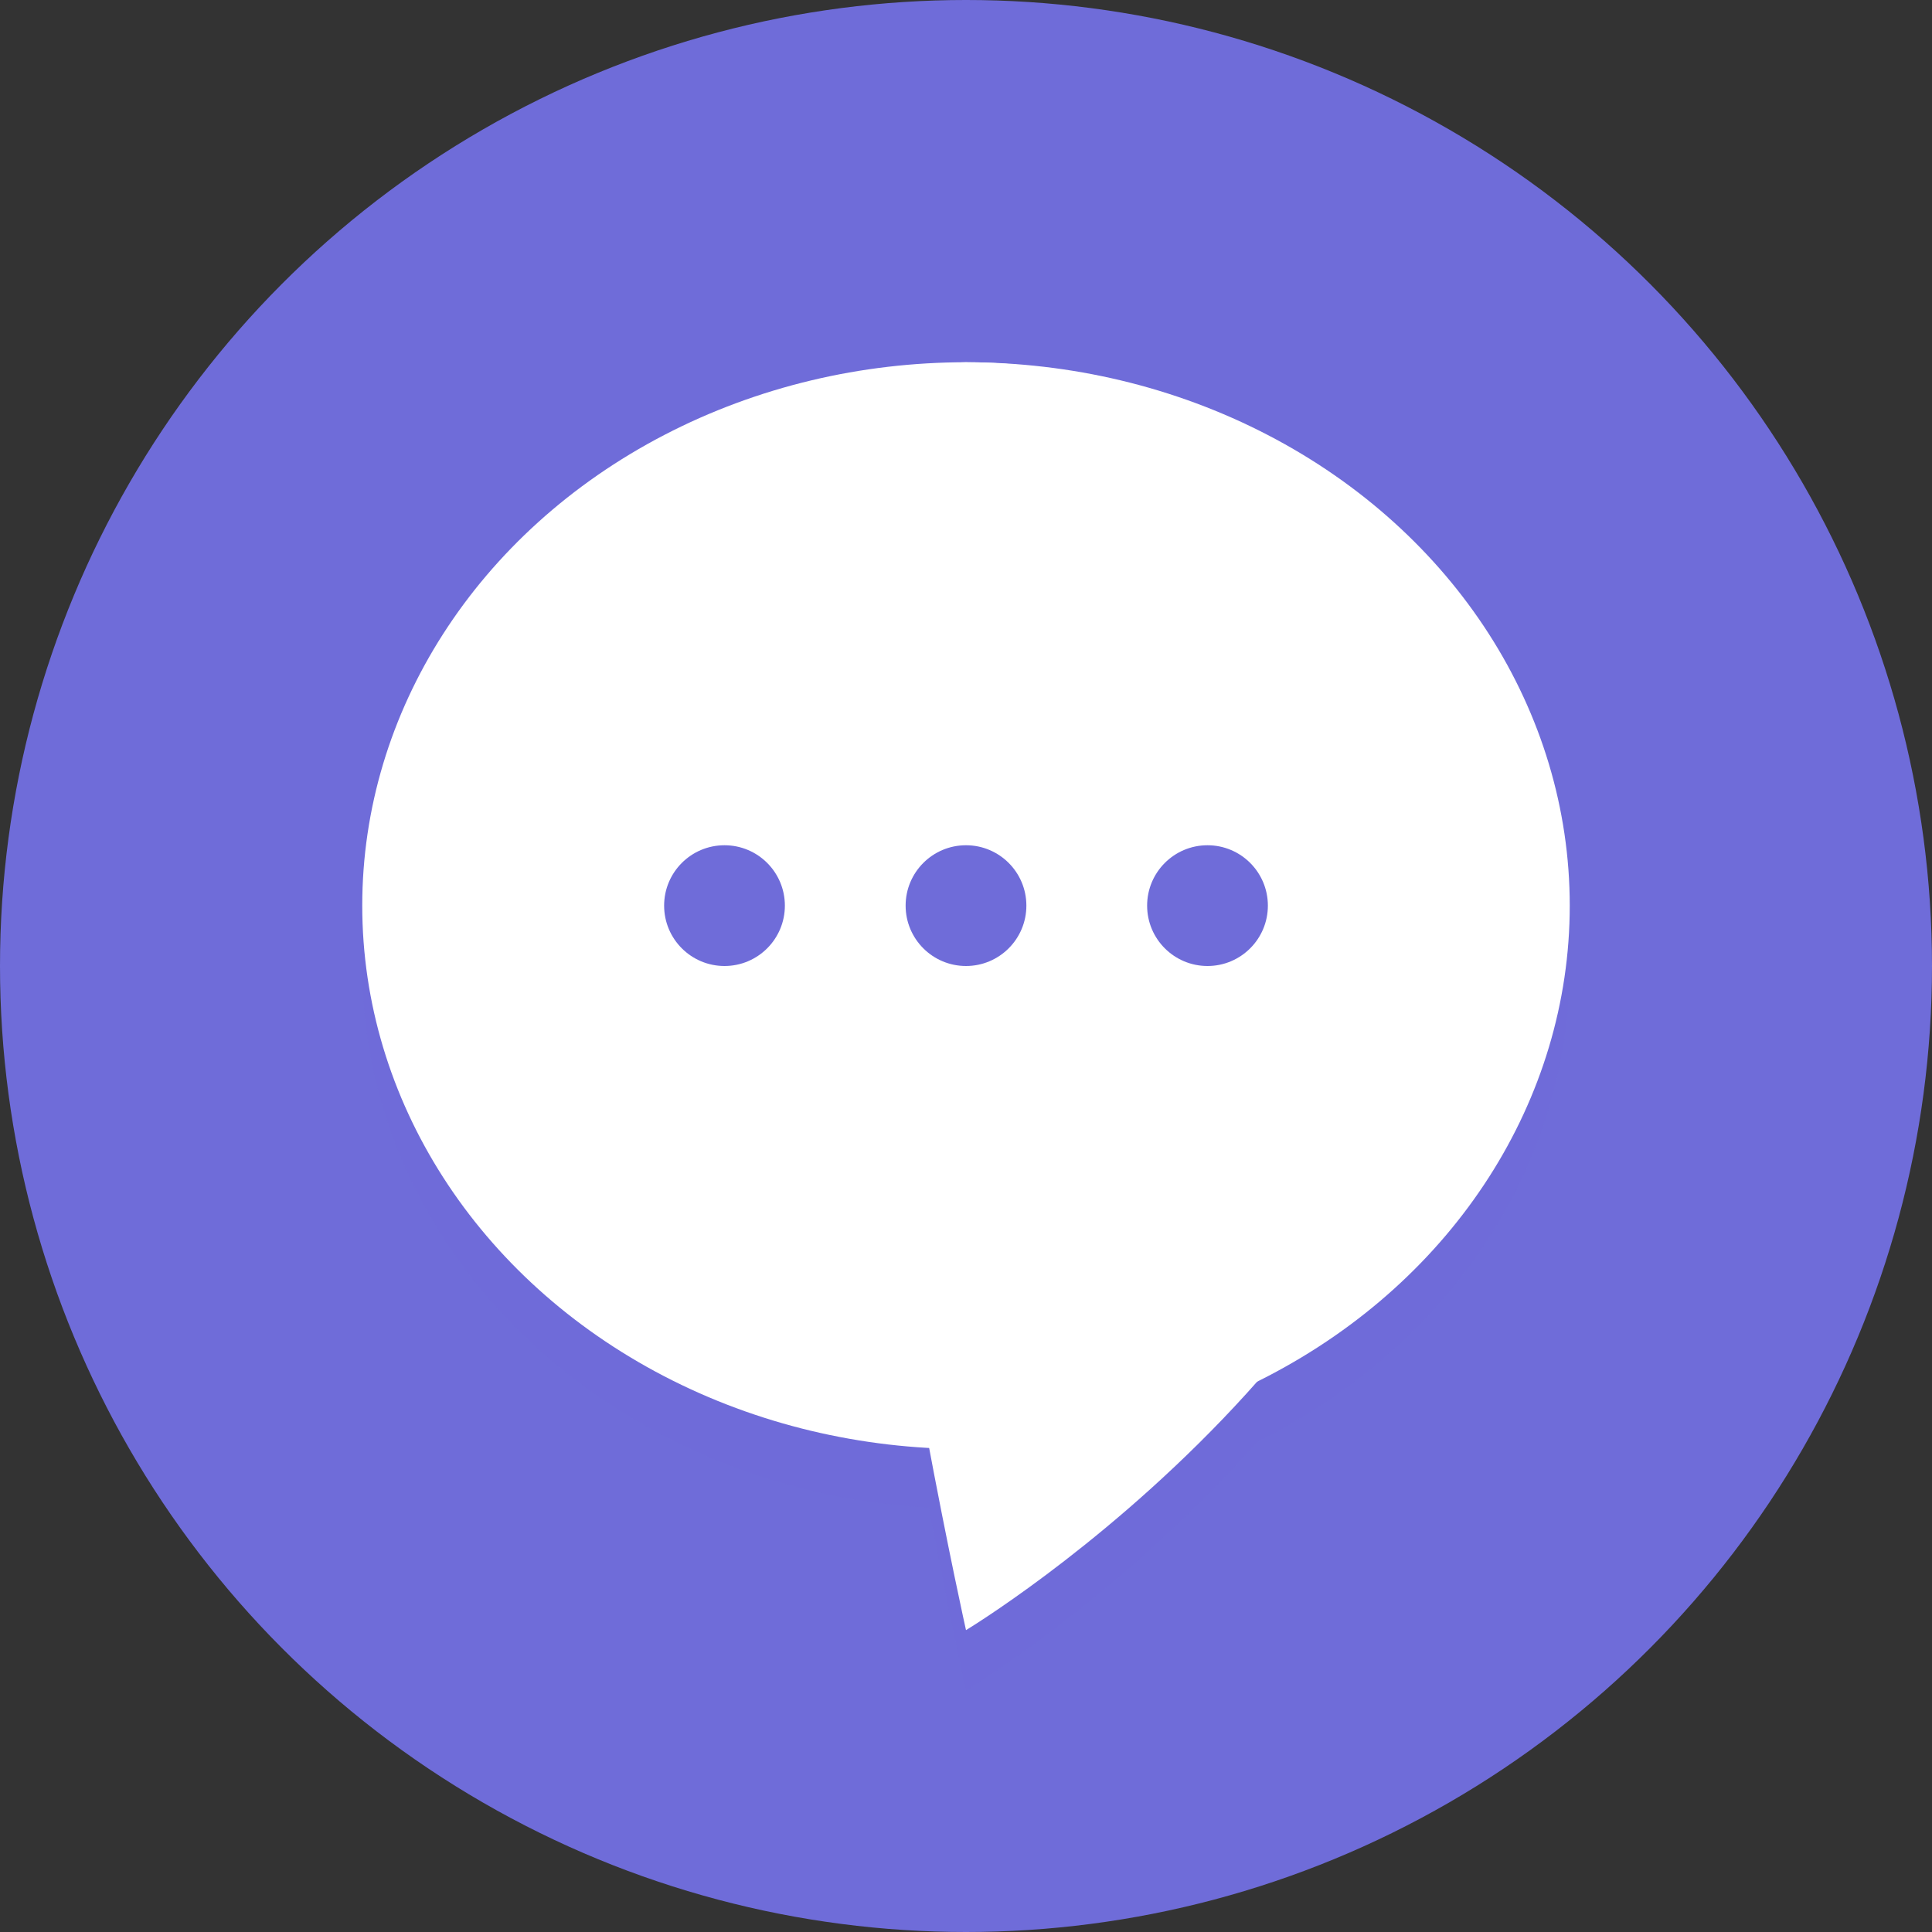 <svg viewBox="0 0 64 64" xml:space="preserve" xmlns:xlink="http://www.w3.org/1999/xlink" xmlns="http://www.w3.org/2000/svg"><rect x="0" y="0" width="64" height="64" fill="#333333" stroke="none"/><circle cx="32" cy="32" fill="#6f6cd9" r="32" class="fill-77b3d4"></circle><path d="M52 32c0-9.941-8.954-18-20-18s-20 8.059-20 18c0 9.569 8.303 17.372 18.775 17.944C31.463 53.597 32 56 32 56s5.045-3.044 9.639-8.23C47.814 44.706 52 38.795 52 32z" fill="#6f6cd9" opacity=".2" class="fill-231f20"></path><path d="M49 28.8C49 43.763 32 54 32 54s-9.389-42 0-42 17 7.522 17 16.8z" fill="#FFFFFF" class="fill-ffffff"></path><ellipse cx="32" cy="30" fill="#FFFFFF" rx="20" ry="18" class="fill-ffffff"></ellipse><circle cx="32" cy="30" fill="#6f6cd9" r="2" class="fill-4f5d73"></circle><circle cx="40" cy="30" fill="#6f6cd9" r="2" class="fill-4f5d73"></circle><circle cx="24" cy="30" fill="#6f6cd9" r="2" class="fill-4f5d73"></circle></svg>